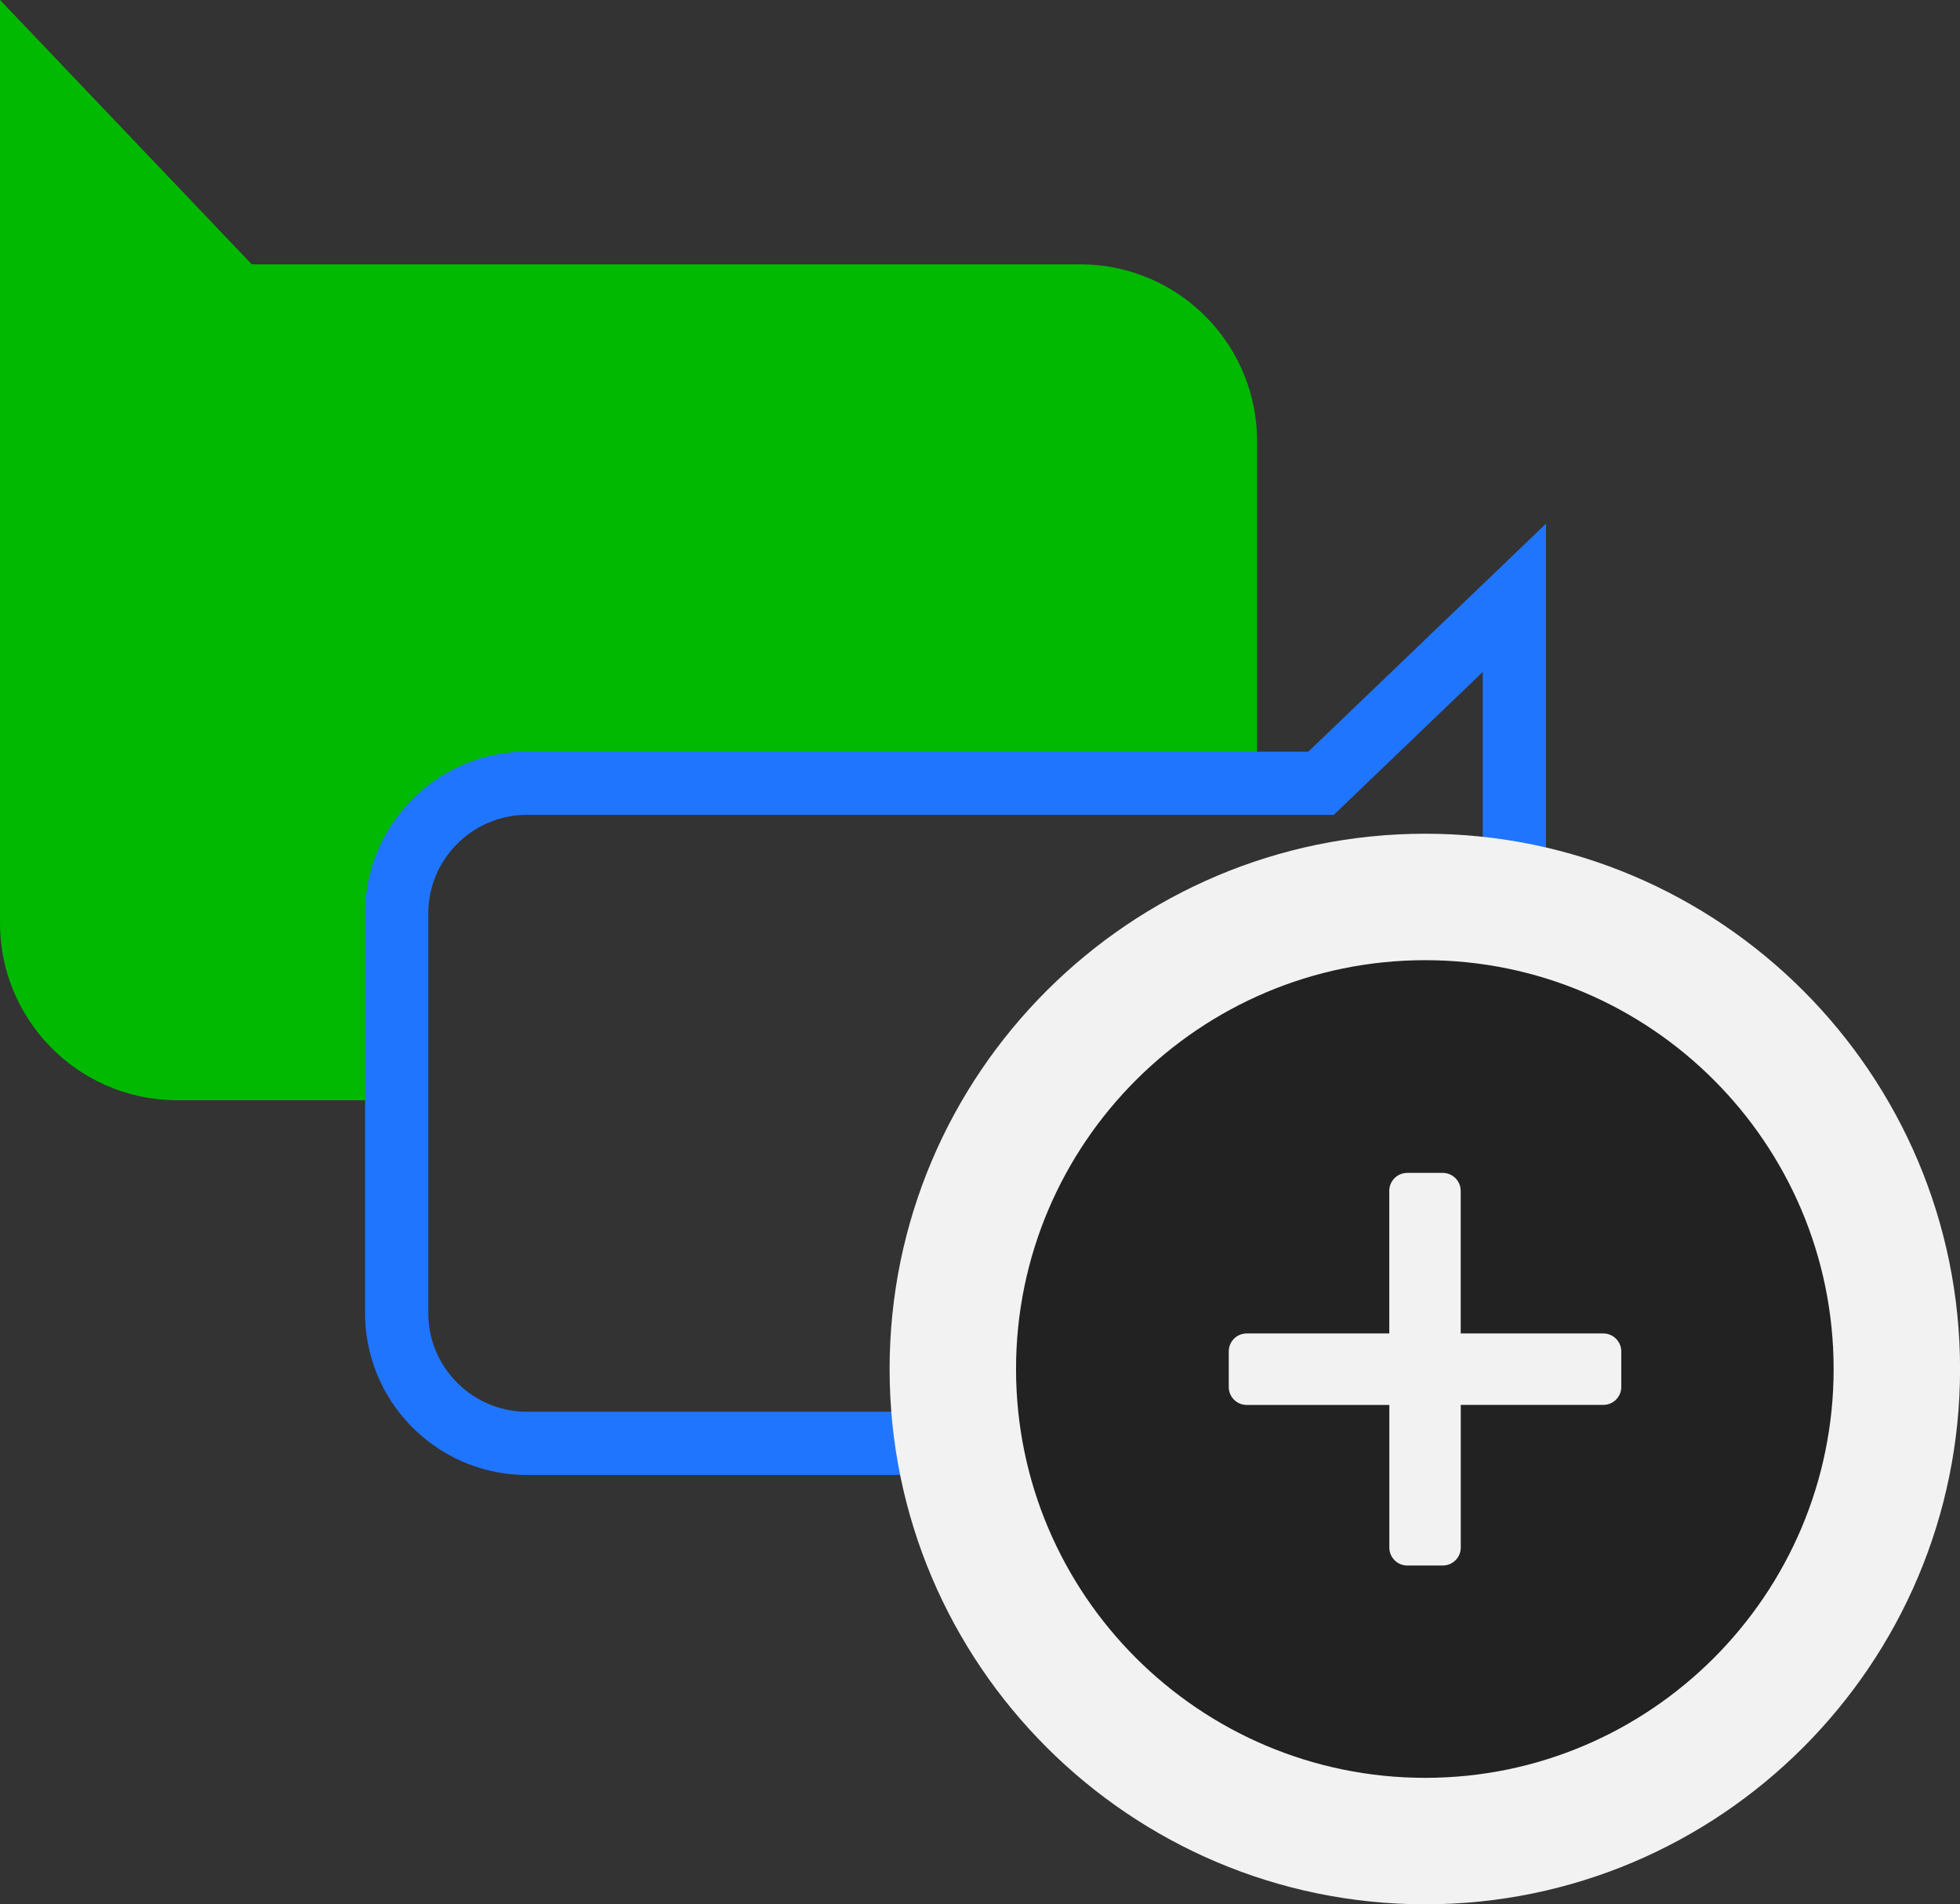 <?xml version="1.0" encoding="iso-8859-1"?>
<!-- Generator: Adobe Illustrator 27.1.0, SVG Export Plug-In . SVG Version: 6.00 Build 0)  -->
<svg version="1.1" id="Layer_1" xmlns="http://www.w3.org/2000/svg" xmlns:xlink="http://www.w3.org/1999/xlink" x="0px" y="0px"
	 viewBox="0 0 31.004 30.116" style="enable-background:new 0 0 31.004 30.116;" xml:space="preserve">
<rect x="0" y="0" width="31.004" height="30.116" fill="#333333" stroke="none"/>
<g id="Group_1270" transform="translate(-381.429 -40.474)">
	<g id="Group_1271" transform="translate(379.377 37.771)">
		<path id="Path_2761" style="fill:#00B900;" d="M21.437,9.726v4.977H10.215c-1.137-0.031-2.085,0.863-2.12,2v2.9H4.819
			c-1.273-0.021-2.288-1.069-2.267-2.342c0-0.001,0-0.002,0-0.003V3.952L5.82,7.383h13.353c1.27,0.02,2.284,1.065,2.264,2.335
			C21.437,9.721,21.437,9.723,21.437,9.726"/>
		<path id="Path_2762" style="fill:#00B900;stroke:#00B900;" d="M21.437,9.726v4.977H10.215c-1.137-0.031-2.085,0.863-2.12,2v2.9
			H4.819c-1.273-0.021-2.288-1.069-2.267-2.342c0-0.001,0-0.002,0-0.003V3.952L5.82,7.383h13.353c1.27,0.02,2.284,1.065,2.264,2.335
			C21.437,9.721,21.437,9.723,21.437,9.726z"/>
		<path id="Path_2763" style="fill:none;stroke:#2075FF;stroke-miterlimit:10;" d="M22.949,15.09h-12.5
			c-1.138-0.032-2.087,0.863-2.122,2v6.439c0.035,1.137,0.984,2.032,2.122,2h11.31L21.137,22.6c1.172,0,2.6-0.476,2.6-1.583
			l2.27,0.666v-9.526L22.949,15.09z"/>
	</g>
	<g id="icons8-plus__" transform="translate(397.501 55.659)">
		<g id="Subtraction_2">
			<path style="fill:#222222;" d="M6.473,13.931C2.352,13.931-1,10.582-1,6.466S2.352-1,6.473-1c4.114,0,7.46,3.349,7.46,7.466
				S10.586,13.931,6.473,13.931z"/>
			<path style="fill:#F2F2F2;" d="M6.473,12.931c3.562,0,6.46-2.9,6.46-6.466S10.035,0,6.473,0C2.903,0,0,2.9,0,6.466
				S2.903,12.931,6.473,12.931 M3.649,5.903h2.255V3.648c0-0.157,0.127-0.284,0.284-0.284h0.562c0.156,0,0.284,0.127,0.284,0.284
				v2.255h2.257c0.154,0,0.283,0.127,0.283,0.284V6.75c0,0.156-0.128,0.283-0.283,0.283H7.035V9.29c0,0.156-0.128,0.283-0.284,0.283
				H6.189c-0.157,0-0.284-0.127-0.284-0.283V7.034H3.649c-0.157,0-0.284-0.128-0.284-0.283V6.187
				C3.365,6.03,3.492,5.903,3.649,5.903 M6.473,14.931C1.801,14.931-2,11.134-2,6.466S1.801-2,6.473-2
				c4.665,0,8.46,3.798,8.46,8.466S11.138,14.931,6.473,14.931z"/>
		</g>
	</g>
</g>
</svg>
